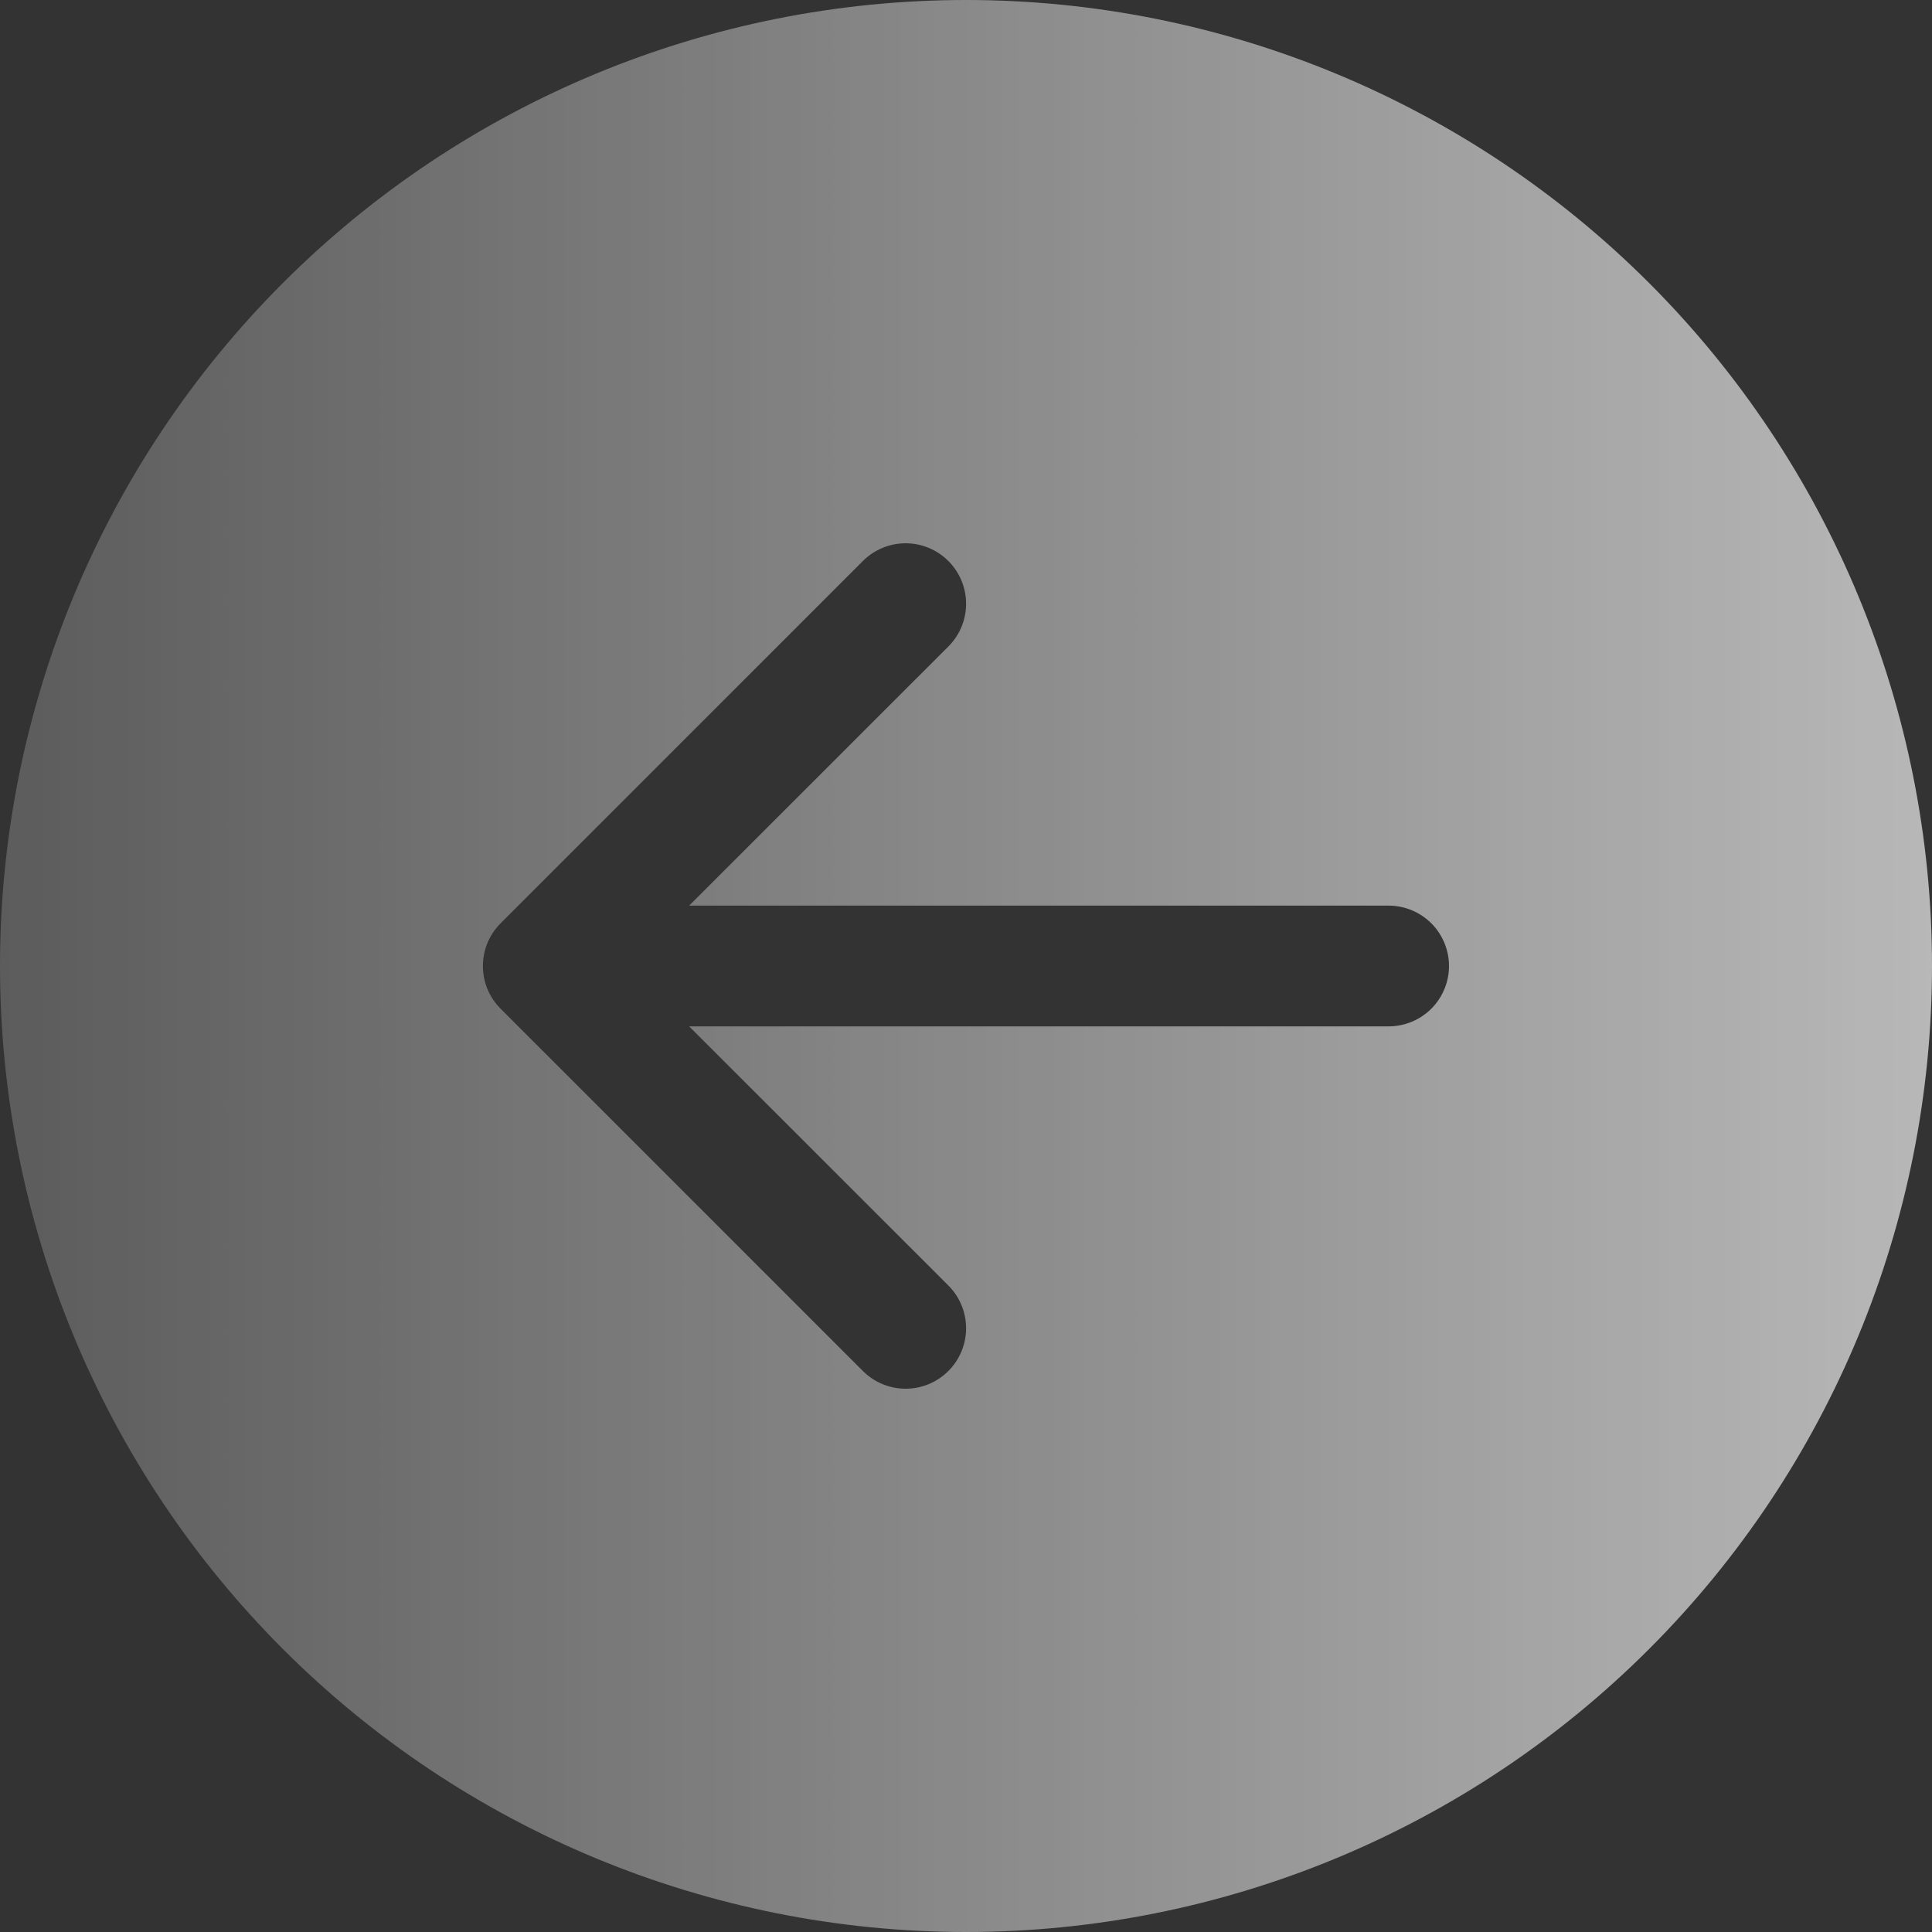 <svg width="40" height="40" viewBox="0 0 40 40" fill="none" xmlns="http://www.w3.org/2000/svg">
<rect x="0" y="0" width="40" height="40" fill="#333333" stroke="none"/>
<g clip-path="url(#clip0)">
<path d="M20 40C14.696 40 9.609 37.893 5.858 34.142C2.107 30.391 4.76837e-06 25.304 4.76837e-06 20C4.76837e-06 14.696 2.107 9.609 5.858 5.858C9.609 2.107 14.696 0 20 0C25.304 0 30.391 2.107 34.142 5.858C37.893 9.609 40 14.696 40 20C40 25.304 37.893 30.391 34.142 34.142C30.391 37.893 25.304 40 20 40ZM28.75 21.25C29.081 21.25 29.399 21.118 29.634 20.884C29.868 20.649 30 20.331 30 20C30 19.669 29.868 19.351 29.634 19.116C29.399 18.882 29.081 18.75 28.75 18.75L14.268 18.75L19.635 13.385C19.87 13.15 20.002 12.832 20.002 12.5C20.002 12.168 19.87 11.85 19.635 11.615C19.4 11.38 19.082 11.248 18.75 11.248C18.418 11.248 18.1 11.38 17.865 11.615L10.365 19.115C10.249 19.231 10.156 19.369 10.093 19.521C10.03 19.673 9.998 19.836 9.998 20C9.998 20.164 10.03 20.327 10.093 20.479C10.156 20.631 10.249 20.769 10.365 20.885L17.865 28.385C18.1 28.62 18.418 28.752 18.75 28.752C19.082 28.752 19.4 28.62 19.635 28.385C19.87 28.15 20.002 27.832 20.002 27.5C20.002 27.168 19.87 26.85 19.635 26.615L14.268 21.25L28.75 21.25Z" fill="url(#paint0_linear)"/>
</g>
<defs>
<linearGradient id="paint0_linear" x1="40" y1="20" x2="4.76837e-06" y2="20" gradientUnits="userSpaceOnUse">
<stop stop-color="white" stop-opacity="0.65"/>
<stop offset="1" stop-color="white" stop-opacity="0.2"/>
</linearGradient>
<clipPath id="clip0">
<rect width="40" height="40" fill="white" transform="translate(40) rotate(90)"/>
</clipPath>
</defs>
</svg>

